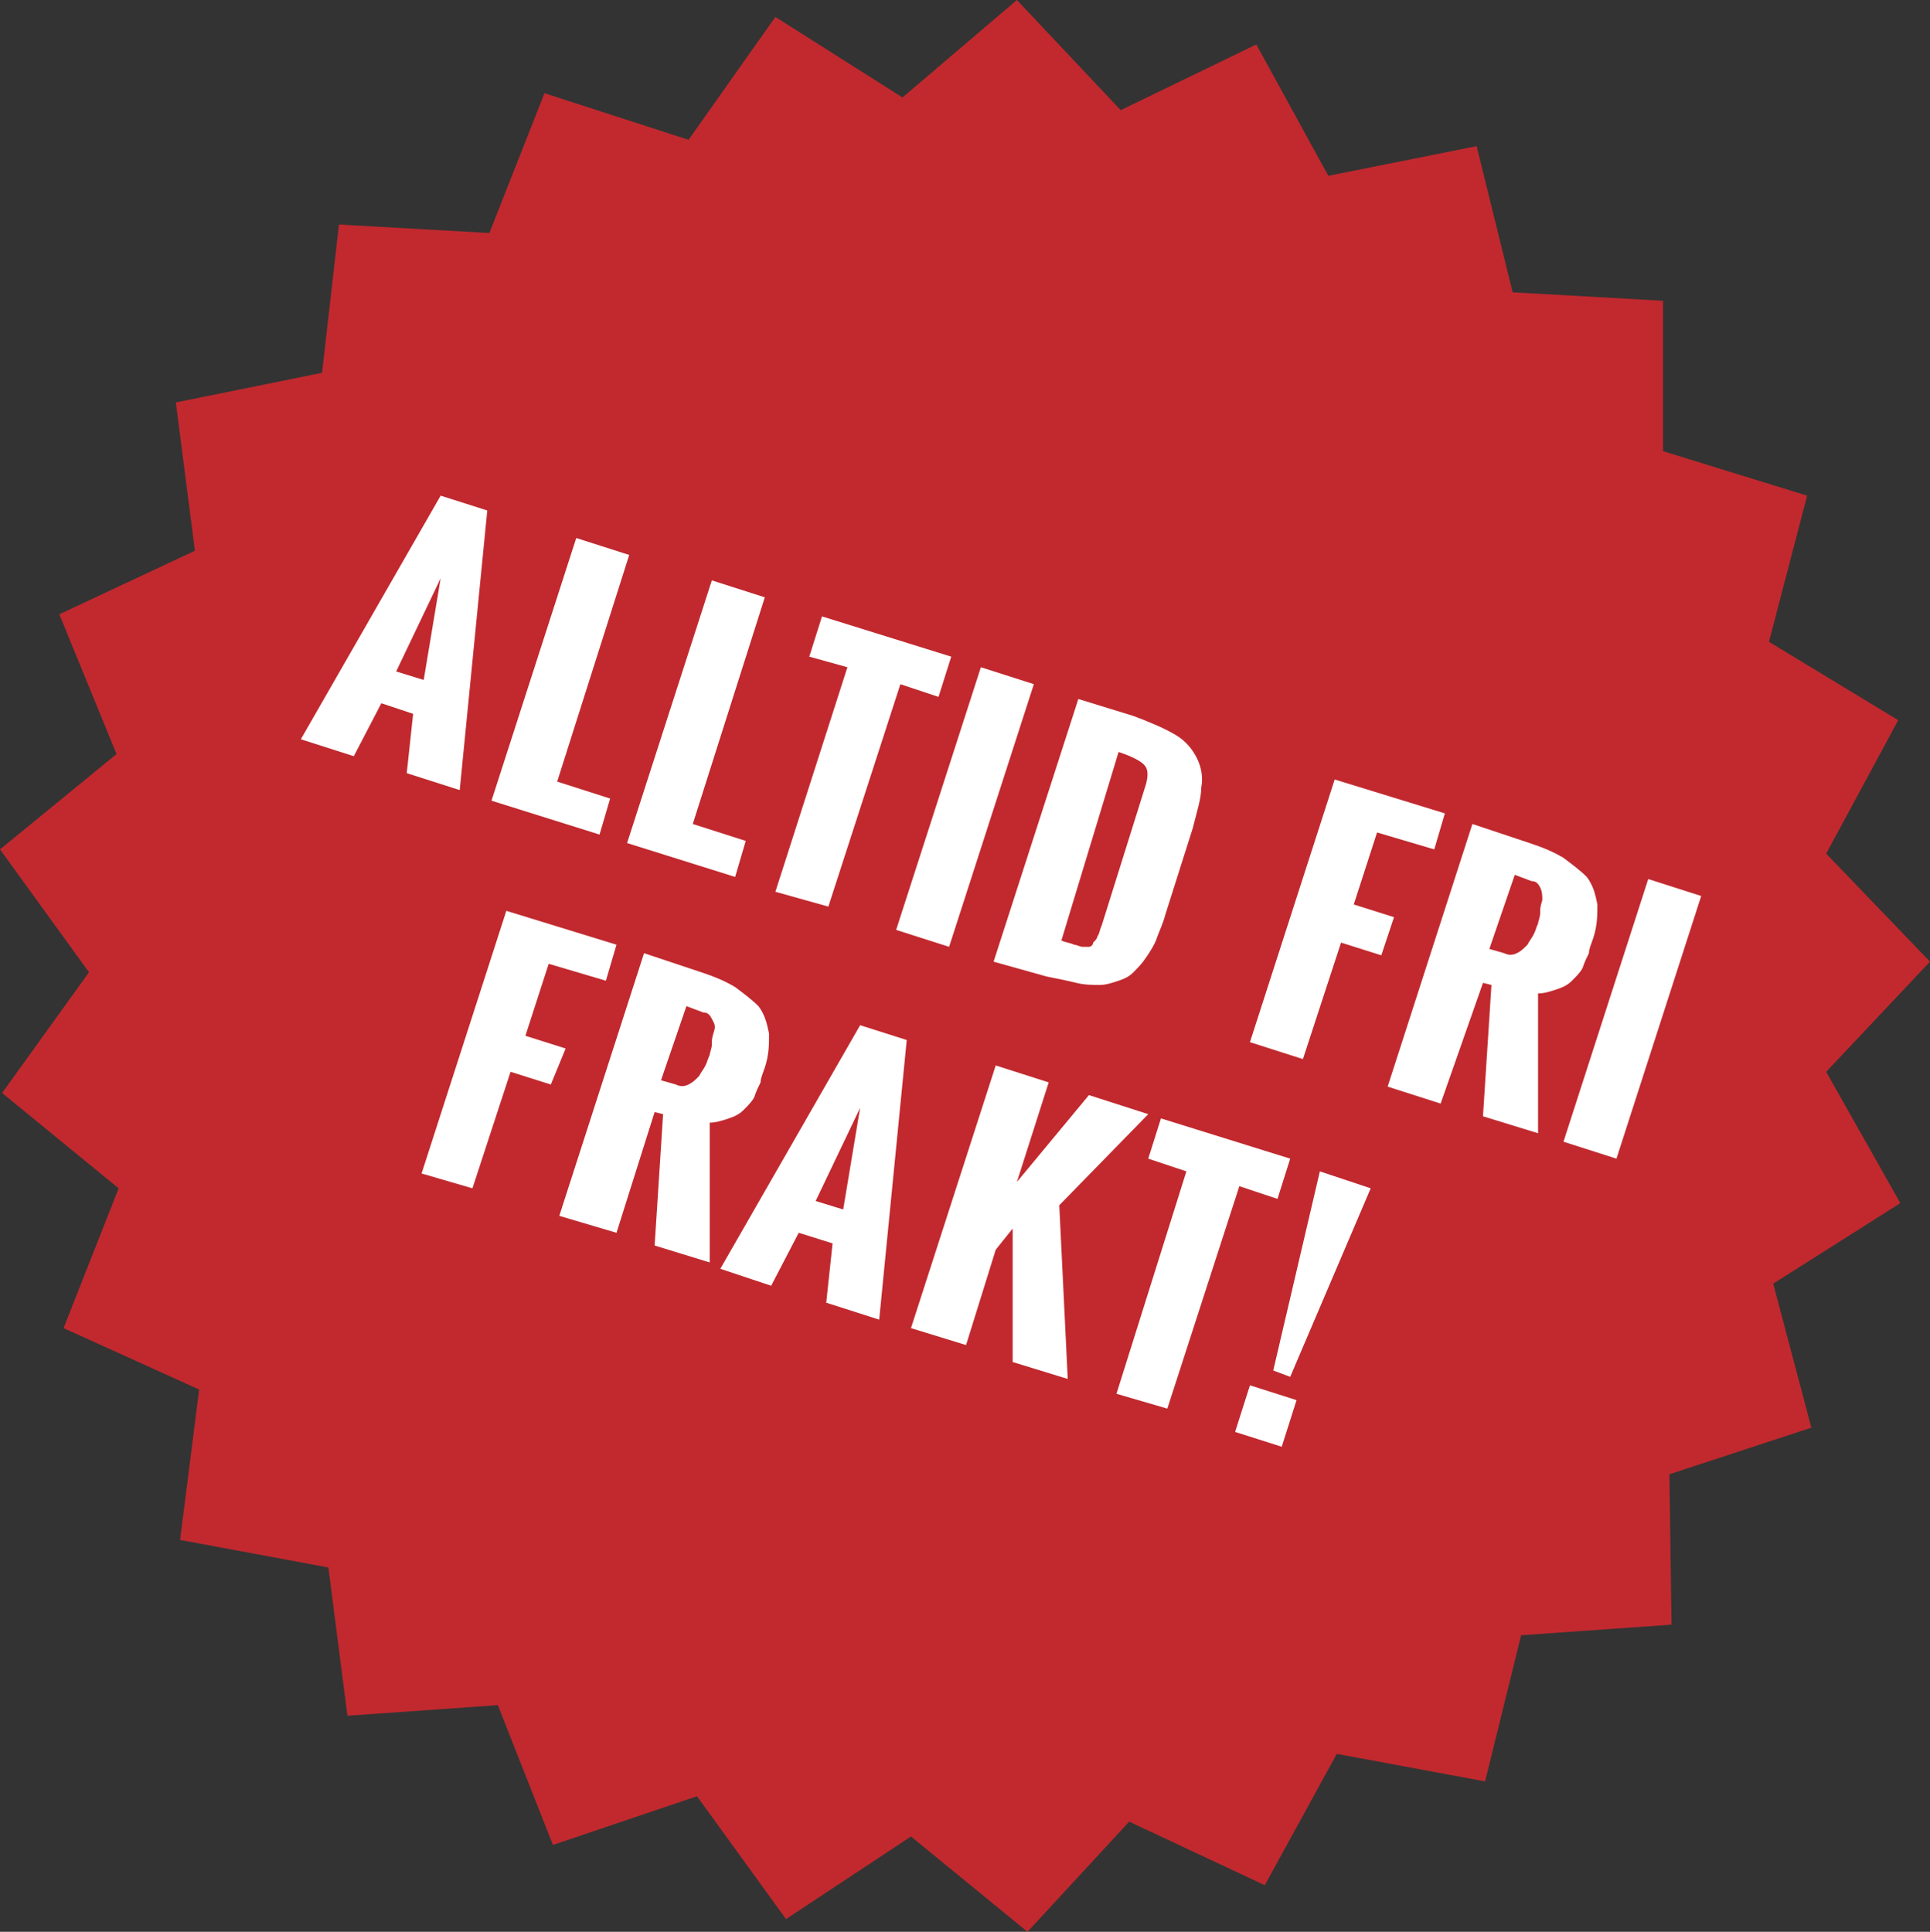 <?xml version="1.0" encoding="utf-8"?>
<!-- Generator: Adobe Illustrator 19.1.0, SVG Export Plug-In . SVG Version: 6.00 Build 0)  -->
<svg version="1.0" id="Lager_1" xmlns="http://www.w3.org/2000/svg" xmlns:xlink="http://www.w3.org/1999/xlink" x="0px" y="0px"
	 viewBox="0 0 91.1 91.2" style="enable-background:new 0 0 91.1 91.2;" xml:space="preserve">
<rect x="0" y="0" width="91.1" height="91.2" fill="#333333" stroke="none"/>
<style type="text/css">
	.st0{fill:#C1292E;}
	.st1{fill:#FFFFFF;}
</style>
<g>
	<polygon class="st0" points="59.3,2.1 62.7,8.3 69.7,6.9 71.4,13.8 78.5,14.2 78.5,21.3 85.3,23.4 83.5,30.3 89.6,34 86.2,40.3 
		91.1,45.4 86.2,50.6 89.7,56.8 83.7,60.6 85.5,67.4 78.8,69.6 78.9,76.7 71.8,77.2 70.1,84.1 63.1,82.8 59.7,89 53.3,86 48.5,91.2 
		43,86.7 37.1,90.6 32.9,84.8 26.1,87.1 23.5,80.5 16.4,81 15.5,74 8.5,72.7 9.4,65.6 3,62.7 5.6,56.1 0.1,51.6 4.2,45.9 0,40.1 
		5.5,35.6 2.8,29 9.2,26 8.3,19 15.2,17.6 16,10.6 23.1,11 25.7,4.4 32.5,6.6 36.6,0.8 42.6,4.6 48,0 52.9,5.2 	"/>
	<g>
		<path class="st1" d="M14.2,34.9l6.6-11.5l2.2,0.7l-1.3,13.2l-2.5-0.8l0.3-2.8L18,33.2l-1.3,2.5L14.2,34.9z M18.7,31.7l1.3,0.4
			l0.8-4.8L18.7,31.7z"/>
		<path class="st1" d="M23.2,37.8l4-12.4l2.5,0.8l-3.4,10.7l2.5,0.8l-0.5,1.7L23.2,37.8z"/>
		<path class="st1" d="M29.6,39.8l4-12.4l2.5,0.8l-3.4,10.7l2.5,0.8l-0.5,1.7L29.6,39.8z"/>
		<path class="st1" d="M36.6,42.1L40,31.5L38.2,31l0.6-1.9l6.1,1.9l-0.6,1.9l-1.8-0.6l-3.4,10.5L36.6,42.1z"/>
		<path class="st1" d="M42.3,43.9l4-12.4l2.5,0.8l-4,12.4L42.3,43.9z"/>
		<path class="st1" d="M46.9,45.4l4-12.4l2.6,0.8c0.8,0.3,1.5,0.6,2,0.9c0.5,0.3,0.8,0.7,1,1.1c0.2,0.4,0.3,0.9,0.2,1.4
			c0,0.5-0.2,1.1-0.4,1.9L55,43.2c-0.1,0.4-0.3,0.8-0.4,1.1s-0.3,0.6-0.5,0.9c-0.2,0.3-0.4,0.5-0.6,0.7c-0.2,0.2-0.4,0.3-0.7,0.4
			s-0.6,0.2-0.9,0.2c-0.3,0-0.7,0-1.1-0.1c-0.4-0.1-0.9-0.2-1.4-0.3L46.9,45.4z M50.1,44.4c0.2,0.1,0.4,0.1,0.6,0.2
			c0.1,0,0.3,0.1,0.4,0.1c0.1,0,0.3,0,0.3,0c0.1,0,0.2-0.1,0.2-0.2c0.1-0.1,0.2-0.2,0.2-0.3c0.1-0.1,0.1-0.3,0.2-0.5l2.1-6.7
			c0.1-0.4,0.1-0.7-0.1-0.9c-0.2-0.2-0.6-0.4-1.2-0.6L50.1,44.4z"/>
		<path class="st1" d="M59,49.2l4-12.4l5.2,1.6l-0.5,1.7l-2.7-0.8l-1.1,3.4l1.9,0.6l-0.6,1.8l-1.9-0.6L61.5,50L59,49.2z"/>
		<path class="st1" d="M65.5,51.3l4-12.4l2.7,0.9c0.6,0.2,1.1,0.4,1.6,0.7c0.4,0.3,0.8,0.6,1.1,0.9c0.3,0.4,0.4,0.8,0.5,1.3
			c0,0.5,0,1-0.2,1.6c-0.1,0.3-0.2,0.5-0.2,0.7c-0.1,0.2-0.2,0.4-0.3,0.7c-0.1,0.2-0.3,0.4-0.5,0.6c-0.2,0.2-0.4,0.3-0.7,0.4
			c-0.3,0.1-0.6,0.2-0.9,0.2c0,2.6,0,4.8,0,6.6l-2.6-0.8l0.4-6.2l-0.4-0.1L68,52.1L65.5,51.3z M70.3,44.8l0.7,0.2
			c0.2,0.1,0.4,0.1,0.6,0c0.2-0.1,0.3-0.2,0.5-0.4c0.1-0.2,0.2-0.3,0.3-0.5c0.1-0.2,0.1-0.3,0.2-0.5c0-0.1,0.1-0.3,0.1-0.5
			c0-0.2,0-0.3,0.1-0.6c0-0.2,0-0.4-0.1-0.6c-0.1-0.2-0.2-0.3-0.4-0.3l-0.8-0.3L70.3,44.8z"/>
		<path class="st1" d="M73.8,53.9l4-12.4l2.5,0.8l-4,12.4L73.8,53.9z"/>
		<path class="st1" d="M19.9,55.4l4-12.4l5.2,1.6l-0.5,1.7l-2.7-0.8l-1.1,3.4l1.9,0.6L26,51.2l-1.9-0.6l-1.8,5.5L19.9,55.4z"/>
		<path class="st1" d="M26.4,57.4l4-12.4l2.7,0.9c0.6,0.2,1.1,0.4,1.6,0.7c0.4,0.3,0.8,0.6,1.1,0.9c0.3,0.4,0.4,0.8,0.5,1.3
			c0,0.5,0,1-0.2,1.6c-0.1,0.3-0.2,0.5-0.2,0.7c-0.1,0.2-0.2,0.4-0.3,0.7c-0.1,0.2-0.3,0.4-0.5,0.6c-0.2,0.2-0.4,0.3-0.7,0.4
			c-0.3,0.1-0.6,0.2-0.9,0.2c0,2.6,0,4.8,0,6.6l-2.6-0.8l0.4-6.2l-0.4-0.1l-1.8,5.7L26.4,57.4z M31.2,51l0.7,0.2
			c0.2,0.1,0.4,0.1,0.6,0c0.2-0.1,0.3-0.2,0.5-0.4c0.1-0.2,0.2-0.3,0.3-0.5s0.1-0.3,0.2-0.5c0-0.1,0.1-0.3,0.1-0.5
			c0-0.2,0-0.3,0.1-0.6s0-0.4-0.1-0.6c-0.1-0.2-0.2-0.3-0.4-0.3l-0.8-0.3L31.2,51z"/>
		<path class="st1" d="M34,59.9l6.6-11.5l2.2,0.7l-1.3,13.2l-2.5-0.8l0.3-2.8l-1.6-0.5l-1.3,2.5L34,59.9z M38.5,56.7l1.3,0.4
			l0.8-4.8L38.5,56.7z"/>
		<path class="st1" d="M43,62.7l4-12.4l2.5,0.8l-1.5,4.7l3.4-4.1l2.8,0.9L50,56.9l0.4,8.2l-2.6-0.8L47.8,58l-0.8,1l-1.4,4.5L43,62.7
			z"/>
		<path class="st1" d="M52.7,65.8L56,55.3l-1.8-0.6l0.6-1.9l6.1,1.9l-0.6,1.9l-1.8-0.6l-3.4,10.5L52.7,65.8z"/>
		<path class="st1" d="M60.1,64.7l2.2-9.4l2.4,0.8l-3.8,8.9L60.1,64.7z M58.3,67.6l0.7-2.2l2.2,0.7l-0.7,2.2L58.3,67.6z"/>
	</g>
</g>
</svg>
